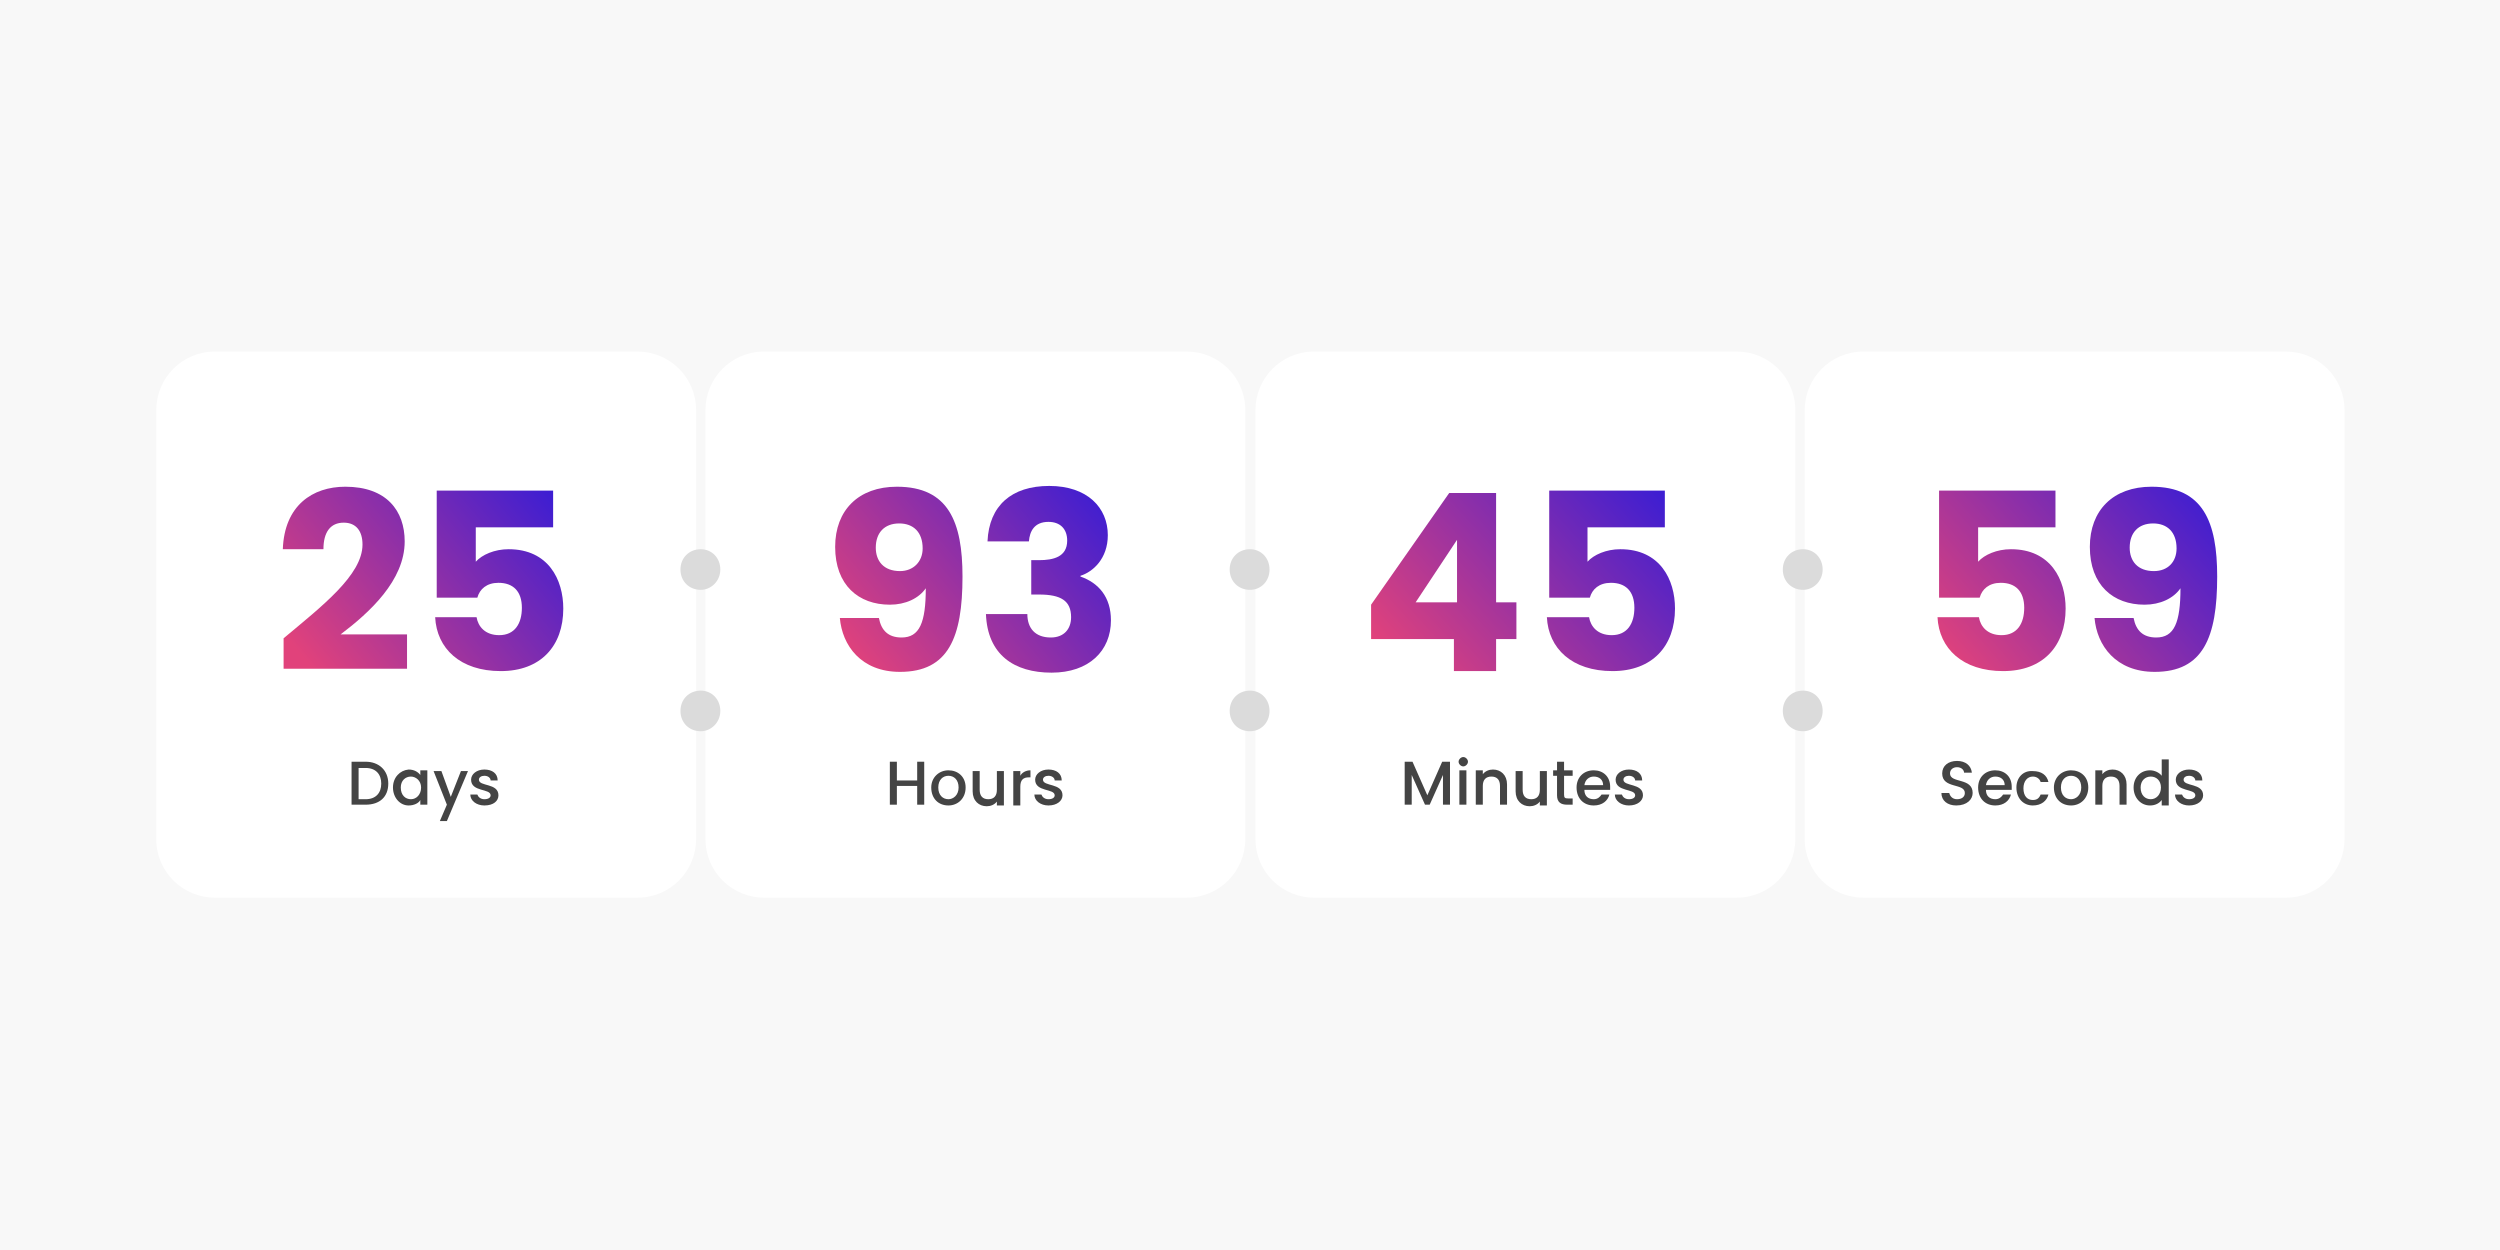 <?xml version="1.0" encoding="utf-8"?>
<!-- Generator: Adobe Illustrator 25.2.1, SVG Export Plug-In . SVG Version: 6.00 Build 0)  -->
<svg version="1.1" id="Layer_1" xmlns="http://www.w3.org/2000/svg" xmlns:xlink="http://www.w3.org/1999/xlink" x="0px" y="0px"
	 viewBox="0 0 320 160" style="enable-background:new 0 0 320 160;" xml:space="preserve">
<style type="text/css">
	.st0{clip-path:url(#SVGID_2_);}
	.st1{fill:#F8F8F8;}
	.st2{fill:#FFFFFF;}
	.st3{fill:url(#SVGID_3_);}
	.st4{fill:url(#SVGID_4_);}
	.st5{fill:#444444;}
	.st6{fill:url(#SVGID_5_);}
	.st7{fill:url(#SVGID_6_);}
	.st8{fill:#DBDBDB;}
	.st9{fill:url(#SVGID_7_);}
	.st10{fill:url(#SVGID_8_);}
	.st11{fill:url(#SVGID_9_);}
	.st12{fill:url(#SVGID_10_);}
</style>
<g>
	<defs>
		<rect id="SVGID_1_" width="320" height="160"/>
	</defs>
	<clipPath id="SVGID_2_">
		<use xlink:href="#SVGID_1_"  style="overflow:visible;"/>
	</clipPath>
	<g class="st0">
		<rect class="st1" width="320" height="160"/>
		<g>
			<path class="st2" d="M231,52.5c0-4.1,3.3-7.5,7.5-7.5h54.1c4.1,0,7.5,3.3,7.5,7.5v54.9c0,4.1-3.3,7.5-7.5,7.5h-54.1
				c-4.1,0-7.5-3.3-7.5-7.5V52.5z"/>
		</g>
		
			<linearGradient id="SVGID_3_" gradientUnits="userSpaceOnUse" x1="276.84" y1="107.803" x2="246.307" y2="80.972" gradientTransform="matrix(1 0 0 -1 0 162)">
			<stop  offset="0" style="stop-color:#361CD6"/>
			<stop  offset="1" style="stop-color:#E1427B"/>
		</linearGradient>
		<path class="st3" d="M248.2,62.7v13.8h5.2c0.3-1.1,1.2-1.9,2.7-1.9c1.9,0,3,1.1,3,3.2c0,2-0.9,3.5-2.9,3.5c-1.8,0-2.7-1.1-2.9-2.3
			h-5.3c0.2,4,3.2,6.9,8.4,6.9c5.1,0,8-3.2,8-8c0-3.7-1.9-7.6-7-7.6c-1.8,0-3.4,0.7-4.2,1.6v-4.4h9.9v-4.7H248.2z"/>
		
			<linearGradient id="SVGID_4_" gradientUnits="userSpaceOnUse" x1="286.133" y1="97.228" x2="255.6" y2="70.397" gradientTransform="matrix(1 0 0 -1 0 162)">
			<stop  offset="0" style="stop-color:#361CD6"/>
			<stop  offset="1" style="stop-color:#E1427B"/>
		</linearGradient>
		<path class="st4" d="M268.1,79.1c0.3,3.5,2.7,6.9,7.7,6.9c6.2,0,8-4.4,8-12.2c0-7-1.8-11.5-8.4-11.5c-4.9,0-7.9,3-7.9,7.7
			c0,4.9,3,7.4,7,7.4c2,0,3.7-0.8,4.6-2.1c0,4.4-0.8,6.3-3.1,6.3c-1.7,0-2.6-0.9-2.9-2.5H268.1z M275.7,73.1c-2.1,0-3.1-1.3-3.1-3
			c0-1.9,1.1-3.1,3-3.1c1.8,0,3,1.1,3,3.2C278.6,71.9,277.5,73.1,275.7,73.1z"/>
		<path class="st5" d="M252.5,101.5c0-2-2.9-1.2-2.9-2.5c0-0.5,0.4-0.8,0.9-0.8c0.6,0,0.9,0.4,0.9,0.7h1c-0.1-0.9-0.8-1.5-1.9-1.5
			c-1.1,0-1.9,0.6-1.9,1.6c0,2,2.9,1.2,2.9,2.5c0,0.5-0.4,0.8-1,0.8c-0.6,0-0.9-0.4-1-0.8h-1c0,1,0.8,1.6,1.9,1.6
			C251.8,103.1,252.5,102.3,252.5,101.5z"/>
		<path class="st5" d="M255.4,99.4c0.7,0,1.2,0.4,1.2,1.1h-2.4C254.3,99.8,254.8,99.4,255.4,99.4z M257.4,101.7h-1
			c-0.2,0.3-0.5,0.6-1,0.6c-0.7,0-1.2-0.4-1.2-1.2h3.3c0-0.2,0-0.3,0-0.4c0-1.3-0.9-2.1-2.1-2.1c-1.3,0-2.2,0.9-2.2,2.2
			c0,1.4,0.9,2.3,2.2,2.3C256.5,103.1,257.2,102.5,257.4,101.7z"/>
		<path class="st5" d="M258.1,100.8c0,1.4,0.9,2.3,2.1,2.3c1.1,0,1.8-0.6,2-1.4h-1c-0.2,0.5-0.5,0.7-1,0.7c-0.7,0-1.2-0.5-1.2-1.5
			c0-0.9,0.5-1.5,1.2-1.5c0.5,0,0.9,0.3,1,0.7h1c-0.2-0.9-0.9-1.4-2-1.4C259,98.6,258.1,99.5,258.1,100.8z"/>
		<path class="st5" d="M267.3,100.8c0-1.4-1-2.2-2.2-2.2c-1.2,0-2.2,0.9-2.2,2.2c0,1.4,0.9,2.3,2.2,2.3
			C266.3,103.1,267.3,102.2,267.3,100.8z M263.8,100.8c0-1,0.6-1.5,1.3-1.5c0.7,0,1.3,0.5,1.3,1.5c0,1-0.7,1.5-1.3,1.5
			C264.4,102.3,263.8,101.8,263.8,100.8z"/>
		<path class="st5" d="M271.3,103h0.9v-2.6c0-1.2-0.8-1.9-1.8-1.9c-0.5,0-1,0.2-1.3,0.6v-0.5h-0.9v4.4h0.9v-2.4
			c0-0.8,0.4-1.2,1.1-1.2c0.7,0,1.1,0.4,1.1,1.2V103z"/>
		<path class="st5" d="M273.1,100.8c0,1.3,0.9,2.3,2.1,2.3c0.7,0,1.2-0.3,1.5-0.7v0.7h0.9v-5.9h-0.9v2.1c-0.3-0.4-0.9-0.7-1.5-0.7
			C274,98.6,273.1,99.5,273.1,100.8z M276.6,100.8c0,0.9-0.6,1.5-1.3,1.5c-0.7,0-1.3-0.5-1.3-1.5c0-0.9,0.6-1.4,1.3-1.4
			C276,99.4,276.6,99.9,276.6,100.8z"/>
		<path class="st5" d="M282,101.8c0-1.6-2.5-1.1-2.5-2c0-0.3,0.3-0.5,0.7-0.5c0.5,0,0.8,0.3,0.8,0.6h0.9c0-0.9-0.7-1.4-1.7-1.4
			c-1,0-1.7,0.6-1.7,1.3c0,1.6,2.5,1.1,2.5,2c0,0.3-0.3,0.5-0.8,0.5c-0.5,0-0.8-0.3-0.9-0.6h-0.9c0,0.8,0.8,1.4,1.8,1.4
			C281.3,103.1,282,102.5,282,101.8z"/>
		<g>
			<path class="st2" d="M160.7,52.5c0-4.1,3.3-7.5,7.5-7.5h54.1c4.1,0,7.5,3.3,7.5,7.5v54.9c0,4.1-3.3,7.5-7.5,7.5h-54.1
				c-4.1,0-7.5-3.3-7.5-7.5V52.5z"/>
		</g>
		
			<linearGradient id="SVGID_5_" gradientUnits="userSpaceOnUse" x1="208.671" y1="105.994" x2="177.998" y2="77.867" gradientTransform="matrix(1 0 0 -1 0 162)">
			<stop  offset="0" style="stop-color:#361CD6"/>
			<stop  offset="1" style="stop-color:#E1427B"/>
		</linearGradient>
		<path class="st6" d="M186.1,85.9h5.4v-4.1h2.6v-4.7h-2.6v-14h-6l-10,14.3v4.4h10.6V85.9z M181.2,77.1l5.3-8v8H181.2z"/>
		
			<linearGradient id="SVGID_6_" gradientUnits="userSpaceOnUse" x1="215.707" y1="98.323" x2="185.034" y2="70.195" gradientTransform="matrix(1 0 0 -1 0 162)">
			<stop  offset="0" style="stop-color:#361CD6"/>
			<stop  offset="1" style="stop-color:#E1427B"/>
		</linearGradient>
		<path class="st7" d="M198.3,62.7v13.8h5.2c0.3-1.1,1.2-1.9,2.7-1.9c1.9,0,3,1.1,3,3.2c0,2-0.9,3.5-2.9,3.5c-1.8,0-2.7-1.1-2.9-2.3
			H198c0.2,4,3.2,6.9,8.4,6.9c5.1,0,8-3.2,8-8c0-3.7-1.9-7.6-7-7.6c-1.8,0-3.4,0.7-4.2,1.6v-4.4h9.9v-4.7H198.3z"/>
		<path class="st5" d="M179.8,103h0.9v-3.8l1.7,3.8h0.6l1.7-3.8v3.8h0.9v-5.5h-1l-1.9,4.3l-1.9-4.3h-1V103z"/>
		<path class="st5" d="M186.8,103h0.9v-4.4h-0.9V103z M187.3,98.1c0.3,0,0.6-0.3,0.6-0.6s-0.3-0.6-0.6-0.6c-0.3,0-0.6,0.3-0.6,0.6
			S187,98.1,187.3,98.1z"/>
		<path class="st5" d="M192,103h0.9v-2.6c0-1.2-0.8-1.9-1.8-1.9c-0.5,0-1,0.2-1.3,0.6v-0.5h-0.9v4.4h0.9v-2.4c0-0.8,0.4-1.2,1.1-1.2
			c0.7,0,1.1,0.4,1.1,1.2V103z"/>
		<path class="st5" d="M198,98.7h-0.9v2.4c0,0.8-0.4,1.2-1.1,1.2c-0.7,0-1.1-0.4-1.1-1.2v-2.4H194v2.6c0,1.2,0.8,1.9,1.8,1.9
			c0.5,0,1-0.2,1.3-0.6v0.5h0.9V98.7z"/>
		<path class="st5" d="M199.3,101.8c0,0.9,0.5,1.2,1.3,1.2h0.7v-0.8h-0.6c-0.4,0-0.5-0.1-0.5-0.5v-2.4h1.1v-0.7h-1.1v-1.1h-0.9v1.1
			h-0.5v0.7h0.5V101.8z"/>
		<path class="st5" d="M204,99.4c0.7,0,1.2,0.4,1.2,1.1h-2.4C202.9,99.8,203.4,99.4,204,99.4z M206,101.7h-1c-0.2,0.3-0.5,0.6-1,0.6
			c-0.7,0-1.2-0.4-1.2-1.2h3.3c0-0.2,0-0.3,0-0.4c0-1.3-0.9-2.1-2.1-2.1c-1.3,0-2.2,0.9-2.2,2.2c0,1.4,0.9,2.3,2.2,2.3
			C205.1,103.1,205.8,102.5,206,101.7z"/>
		<path class="st5" d="M210.3,101.8c0-1.6-2.5-1.1-2.5-2c0-0.3,0.3-0.5,0.7-0.5c0.5,0,0.8,0.3,0.8,0.6h0.9c0-0.9-0.7-1.4-1.7-1.4
			c-1,0-1.7,0.6-1.7,1.3c0,1.6,2.5,1.1,2.5,2c0,0.3-0.3,0.5-0.8,0.5c-0.5,0-0.8-0.3-0.9-0.6h-0.9c0,0.8,0.8,1.4,1.8,1.4
			C209.6,103.1,210.3,102.5,210.3,101.8z"/>
		<path class="st8" d="M233.3,91c0-1.5-1.1-2.6-2.5-2.6c-1.5,0-2.6,1.1-2.6,2.6c0,1.5,1.1,2.6,2.6,2.6
			C232.1,93.6,233.3,92.5,233.3,91z M233.3,72.9c0-1.5-1.1-2.6-2.5-2.6c-1.5,0-2.6,1.1-2.6,2.6c0,1.5,1.1,2.6,2.6,2.6
			C232.1,75.5,233.3,74.4,233.3,72.9z"/>
		<g>
			<path class="st2" d="M90.3,52.5c0-4.1,3.3-7.5,7.5-7.5h54.1c4.1,0,7.5,3.3,7.5,7.5v54.9c0,4.1-3.3,7.5-7.5,7.5H97.8
				c-4.1,0-7.5-3.3-7.5-7.5V52.5z"/>
		</g>
		
			<linearGradient id="SVGID_7_" gradientUnits="userSpaceOnUse" x1="136.917" y1="106.329" x2="106.587" y2="80.835" gradientTransform="matrix(1 0 0 -1 0 162)">
			<stop  offset="0" style="stop-color:#361CD6"/>
			<stop  offset="1" style="stop-color:#E1427B"/>
		</linearGradient>
		<path class="st9" d="M107.5,79.1c0.3,3.5,2.7,6.9,7.7,6.9c6.2,0,8-4.4,8-12.2c0-7-1.8-11.5-8.4-11.5c-4.9,0-7.9,3-7.9,7.7
			c0,4.9,3,7.4,7,7.4c2,0,3.7-0.8,4.6-2.1c0,4.4-0.8,6.3-3.1,6.3c-1.7,0-2.6-0.9-2.9-2.5H107.5z M115.2,73.1c-2.1,0-3.1-1.3-3.1-3
			c0-1.9,1.1-3.1,3-3.1c1.8,0,3,1.1,3,3.2C118.1,71.9,116.9,73.1,115.2,73.1z"/>
		
			<linearGradient id="SVGID_8_" gradientUnits="userSpaceOnUse" x1="144.966" y1="96.753" x2="114.636" y2="71.259" gradientTransform="matrix(1 0 0 -1 0 162)">
			<stop  offset="0" style="stop-color:#361CD6"/>
			<stop  offset="1" style="stop-color:#E1427B"/>
		</linearGradient>
		<path class="st10" d="M126.4,69.3h5.3c0.1-1.3,0.7-2.5,2.5-2.5c1.5,0,2.4,0.9,2.4,2.4c0,2.1-1.8,2.5-3.6,2.5h-1v4.4h1
			c2.8,0,4.1,0.8,4.1,2.9c0,1.5-0.9,2.6-2.6,2.6c-2,0-3-1.2-3-3h-5.3c0.2,5.2,3.6,7.5,8.4,7.5c4.8,0,7.6-2.8,7.6-6.7
			c0-3-1.6-4.8-3.9-5.6v-0.1c1.6-0.5,3.5-2.2,3.5-5.2c0-3.5-2.6-6.3-7.5-6.3C129.5,62.2,126.6,64.7,126.4,69.3z"/>
		<path class="st5" d="M117.4,103h0.9v-5.5h-0.9v2.4h-2.6v-2.4h-0.9v5.5h0.9v-2.4h2.6V103z"/>
		<path class="st5" d="M123.6,100.8c0-1.4-1-2.2-2.2-2.2c-1.2,0-2.2,0.9-2.2,2.2c0,1.4,0.9,2.3,2.2,2.3
			C122.6,103.1,123.6,102.2,123.6,100.8z M120.1,100.8c0-1,0.6-1.5,1.3-1.5c0.7,0,1.3,0.5,1.3,1.5c0,1-0.7,1.5-1.3,1.5
			C120.7,102.3,120.1,101.8,120.1,100.8z"/>
		<path class="st5" d="M128.5,98.7h-0.9v2.4c0,0.8-0.4,1.2-1.1,1.2c-0.7,0-1.1-0.4-1.1-1.2v-2.4h-0.9v2.6c0,1.2,0.8,1.9,1.8,1.9
			c0.5,0,1-0.2,1.3-0.6v0.5h0.9V98.7z"/>
		<path class="st5" d="M130.6,100.7c0-0.9,0.4-1.2,1.1-1.2h0.2v-0.9c-0.6,0-1.1,0.3-1.3,0.7v-0.6h-0.9v4.4h0.9V100.7z"/>
		<path class="st5" d="M136,101.8c0-1.6-2.5-1.1-2.5-2c0-0.3,0.3-0.5,0.7-0.5c0.5,0,0.8,0.3,0.8,0.6h0.9c0-0.9-0.7-1.4-1.7-1.4
			c-1,0-1.7,0.6-1.7,1.3c0,1.6,2.5,1.1,2.5,2c0,0.3-0.3,0.5-0.8,0.5c-0.5,0-0.8-0.3-0.9-0.6h-0.9c0,0.8,0.8,1.4,1.8,1.4
			C135.3,103.1,136,102.5,136,101.8z"/>
		<path class="st8" d="M162.5,91c0-1.5-1.1-2.6-2.5-2.6c-1.5,0-2.6,1.1-2.6,2.6c0,1.5,1.1,2.6,2.6,2.6
			C161.4,93.6,162.5,92.5,162.5,91z M162.5,72.9c0-1.5-1.1-2.6-2.5-2.6c-1.5,0-2.6,1.1-2.6,2.6c0,1.5,1.1,2.6,2.6,2.6
			C161.4,75.5,162.5,74.4,162.5,72.9z"/>
		<g>
			<path class="st2" d="M20,52.5c0-4.1,3.3-7.5,7.5-7.5h54.1c4.1,0,7.5,3.3,7.5,7.5v54.9c0,4.1-3.3,7.5-7.5,7.5H27.5
				c-4.1,0-7.5-3.3-7.5-7.5V52.5z"/>
		</g>
		
			<linearGradient id="SVGID_9_" gradientUnits="userSpaceOnUse" x1="67.245" y1="105.546" x2="36.916" y2="80.052" gradientTransform="matrix(1 0 0 -1 0 162)">
			<stop  offset="0" style="stop-color:#361CD6"/>
			<stop  offset="1" style="stop-color:#E1427B"/>
		</linearGradient>
		<path class="st11" d="M36.2,85.6h15.9v-4.4h-8.5c3.7-2.8,8.2-6.9,8.2-11.9c0-3.9-2.3-7-7.6-7c-4.2,0-7.8,2.4-8,8h5.2
			c0-2.2,0.9-3.4,2.6-3.4c1.6,0,2.4,1.1,2.4,2.8c0,3.9-5.2,7.9-10.1,12V85.6z"/>
		
			<linearGradient id="SVGID_10_" gradientUnits="userSpaceOnUse" x1="73.742" y1="97.818" x2="43.412" y2="72.323" gradientTransform="matrix(1 0 0 -1 0 162)">
			<stop  offset="0" style="stop-color:#361CD6"/>
			<stop  offset="1" style="stop-color:#E1427B"/>
		</linearGradient>
		<path class="st12" d="M55.9,62.7v13.8h5.2c0.3-1.1,1.2-1.9,2.7-1.9c1.9,0,3,1.1,3,3.2c0,2-0.9,3.5-2.9,3.5c-1.8,0-2.7-1.1-2.9-2.3
			h-5.3c0.2,4,3.2,6.9,8.4,6.9c5.1,0,8-3.2,8-8c0-3.7-1.9-7.6-7-7.6c-1.8,0-3.4,0.7-4.2,1.6v-4.4h9.9v-4.7H55.9z"/>
		<path class="st5" d="M46.8,97.5H45v5.5h1.8c1.8,0,2.9-1,2.9-2.7C49.7,98.6,48.5,97.5,46.8,97.5z M45.9,102.3v-4h0.9
			c1.3,0,2,0.8,2,2c0,1.2-0.7,2-2,2H45.9z"/>
		<path class="st5" d="M50.3,100.8c0,1.3,0.9,2.3,2,2.3c0.7,0,1.3-0.3,1.5-0.7v0.6h0.9v-4.4h-0.9v0.6c-0.3-0.4-0.8-0.7-1.5-0.7
			C51.2,98.6,50.3,99.5,50.3,100.8z M53.9,100.8c0,0.9-0.6,1.5-1.3,1.5c-0.7,0-1.3-0.5-1.3-1.5c0-0.9,0.6-1.4,1.3-1.4
			C53.2,99.4,53.9,99.9,53.9,100.8z"/>
		<path class="st5" d="M57.7,102l-1.2-3.3h-1l1.7,4.3l-0.9,2.1h0.9l2.7-6.4h-0.9L57.7,102z"/>
		<path class="st5" d="M63.8,101.8c0-1.6-2.5-1.1-2.5-2c0-0.3,0.3-0.5,0.7-0.5c0.5,0,0.8,0.3,0.8,0.6h0.9c0-0.9-0.7-1.4-1.7-1.4
			c-1,0-1.7,0.6-1.7,1.3c0,1.6,2.5,1.1,2.5,2c0,0.3-0.3,0.5-0.8,0.5c-0.5,0-0.8-0.3-0.9-0.6h-0.9c0,0.8,0.8,1.4,1.8,1.4
			C63.2,103.1,63.8,102.5,63.8,101.8z"/>
		<path class="st8" d="M92.2,91c0-1.5-1.1-2.6-2.5-2.6c-1.5,0-2.6,1.1-2.6,2.6c0,1.5,1.1,2.6,2.6,2.6C91,93.6,92.2,92.5,92.2,91z
			 M92.2,72.9c0-1.5-1.1-2.6-2.5-2.6c-1.5,0-2.6,1.1-2.6,2.6c0,1.5,1.1,2.6,2.6,2.6C91,75.5,92.2,74.4,92.2,72.9z"/>
	</g>
</g>
</svg>
